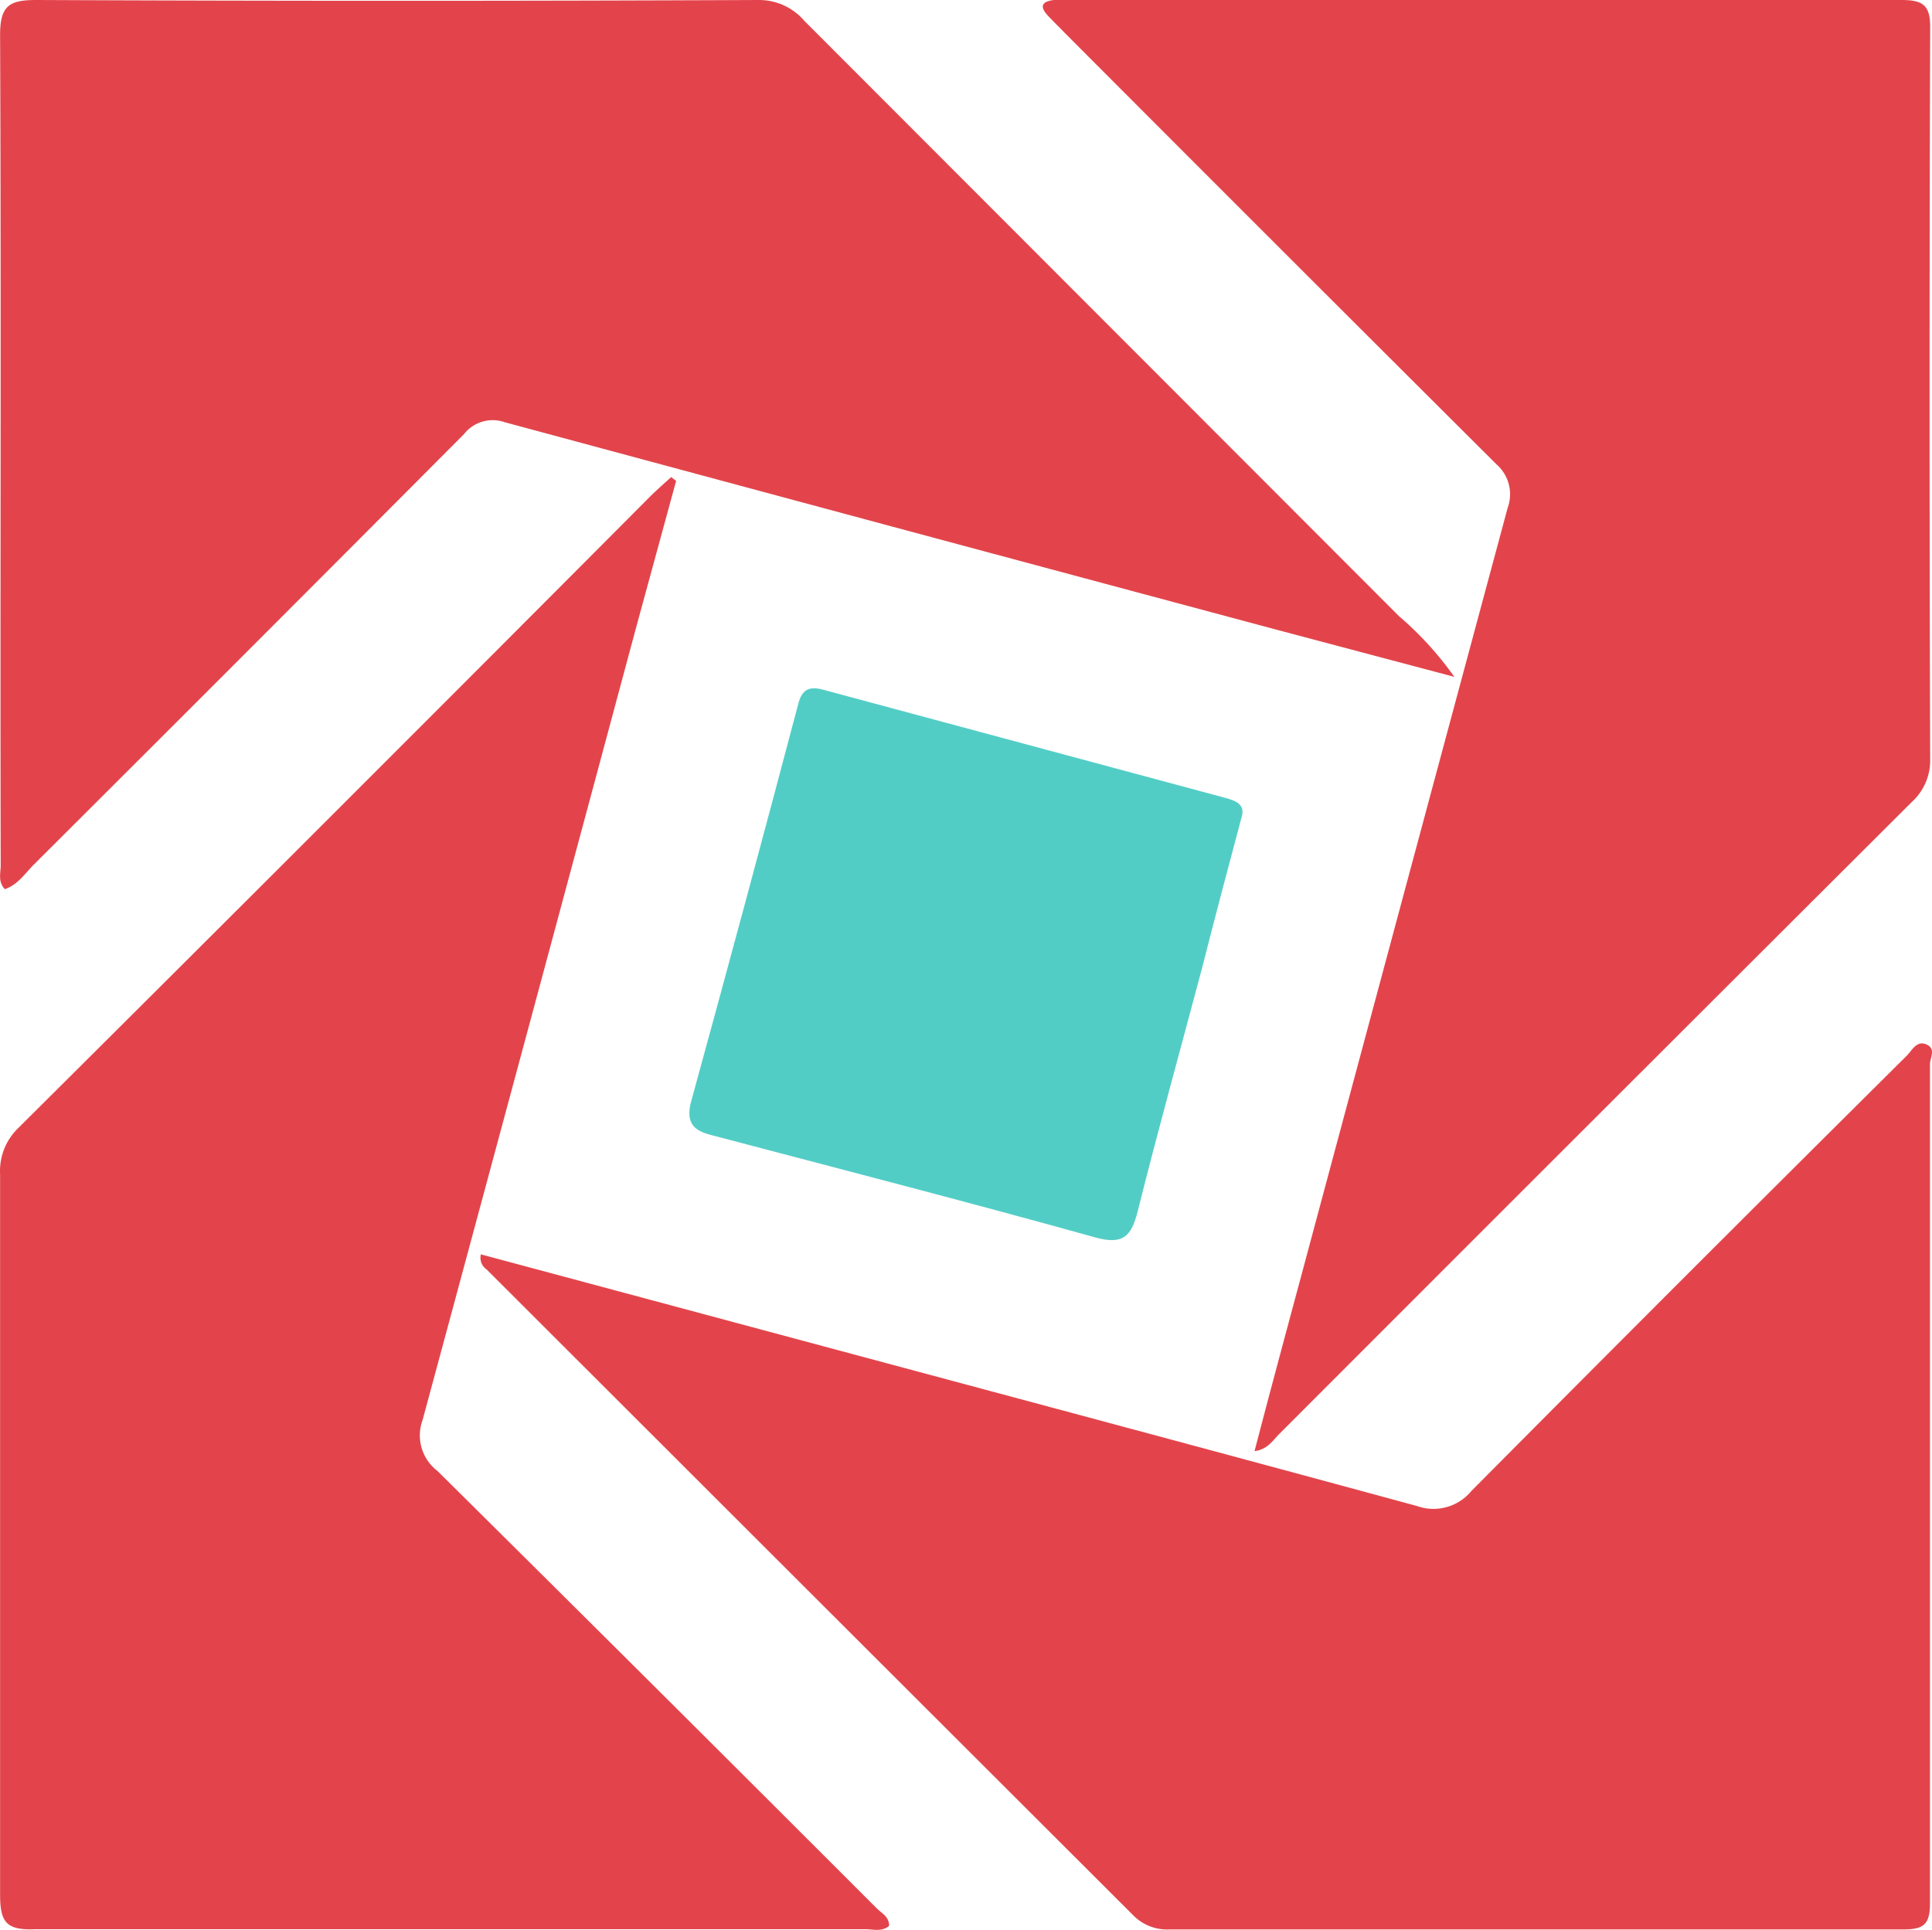 <svg x="0" y="0" width="60" height="59.948" filtersec="colorsb5422008247" class="image-svg-svg primary" style="overflow: visible;"><svg xmlns="http://www.w3.org/2000/svg" viewBox="-0.004 -6.30476160168314e-9 97.165 97.082"><title>资源 157</title><path d="M73.14 34.05l-8.93-2.37q-19.42-5.2-38.83-10.44a1.83 1.83 0 0 0-2.05.6Q12.53 32.69 1.69 43.5c-.44.44-.79 1-1.45 1.23-.36-.38-.21-.81-.21-1.2C0 29.6.06 15.67 0 1.75 0 .28.47 0 1.82 0Q20 .08 38.17 0a3 3 0 0 1 2.28 1.05L70.36 31a16.79 16.79 0 0 1 2.78 3.05z" fill="#e3444b"></path><path d="M34 24.19l-2 7.33q-5.37 20-10.75 39.91A2.25 2.25 0 0 0 22 74q11.1 11 22.09 22c.25.25.63.42.62.88-.36.31-.79.17-1.18.17H1.74C.27 97.11 0 96.65 0 95.29V59.07a3 3 0 0 1 .92-2.33Q16.83 40.91 32.67 25c.35-.35.72-.67 1.08-1zM63.09 73c.78-3 1.55-5.85 2.33-8.75q5.19-19.35 10.4-38.7a2 2 0 0 0-.56-2.19Q64.39 12.53 53.58 1.69c-.29-.3-.59-.59-.88-.9-.45-.48-.29-.72.3-.79h42.63c1.07 0 1.45.26 1.44 1.39q-.06 18.39 0 36.77a2.83 2.83 0 0 1-.93 2.19q-15.94 15.9-31.82 31.8c-.32.32-.57.76-1.23.85z" fill="#e3444b"></path><path d="M24.18 63.1l16.58 4.45c10.17 2.73 20.34 5.45 30.5 8.21A2.47 2.47 0 0 0 74 75q10.92-11 21.88-21.88c.27-.26.5-.8 1-.58s.18.67.18 1v42.21c0 1.08-.34 1.31-1.35 1.31H58.8a2.38 2.38 0 0 1-1.8-.7Q40.72 80.1 24.47 63.86a.71.71 0 0 1-.29-.76z" fill="#e3444b"></path><path d="M62.45 41.07c-.7 2.61-1.36 5.12-2 7.63-1.08 4.07-2.21 8.13-3.23 12.21-.32 1.27-.72 1.74-2.17 1.33-6.42-1.79-12.88-3.45-19.32-5.15-.84-.22-1.23-.6-1-1.59q2.76-10.05 5.42-20.12c.19-.72.57-.86 1.22-.69l20.26 5.45c.56.15.98.35.82.93z" fill="#52cdc6"></path></svg></svg>